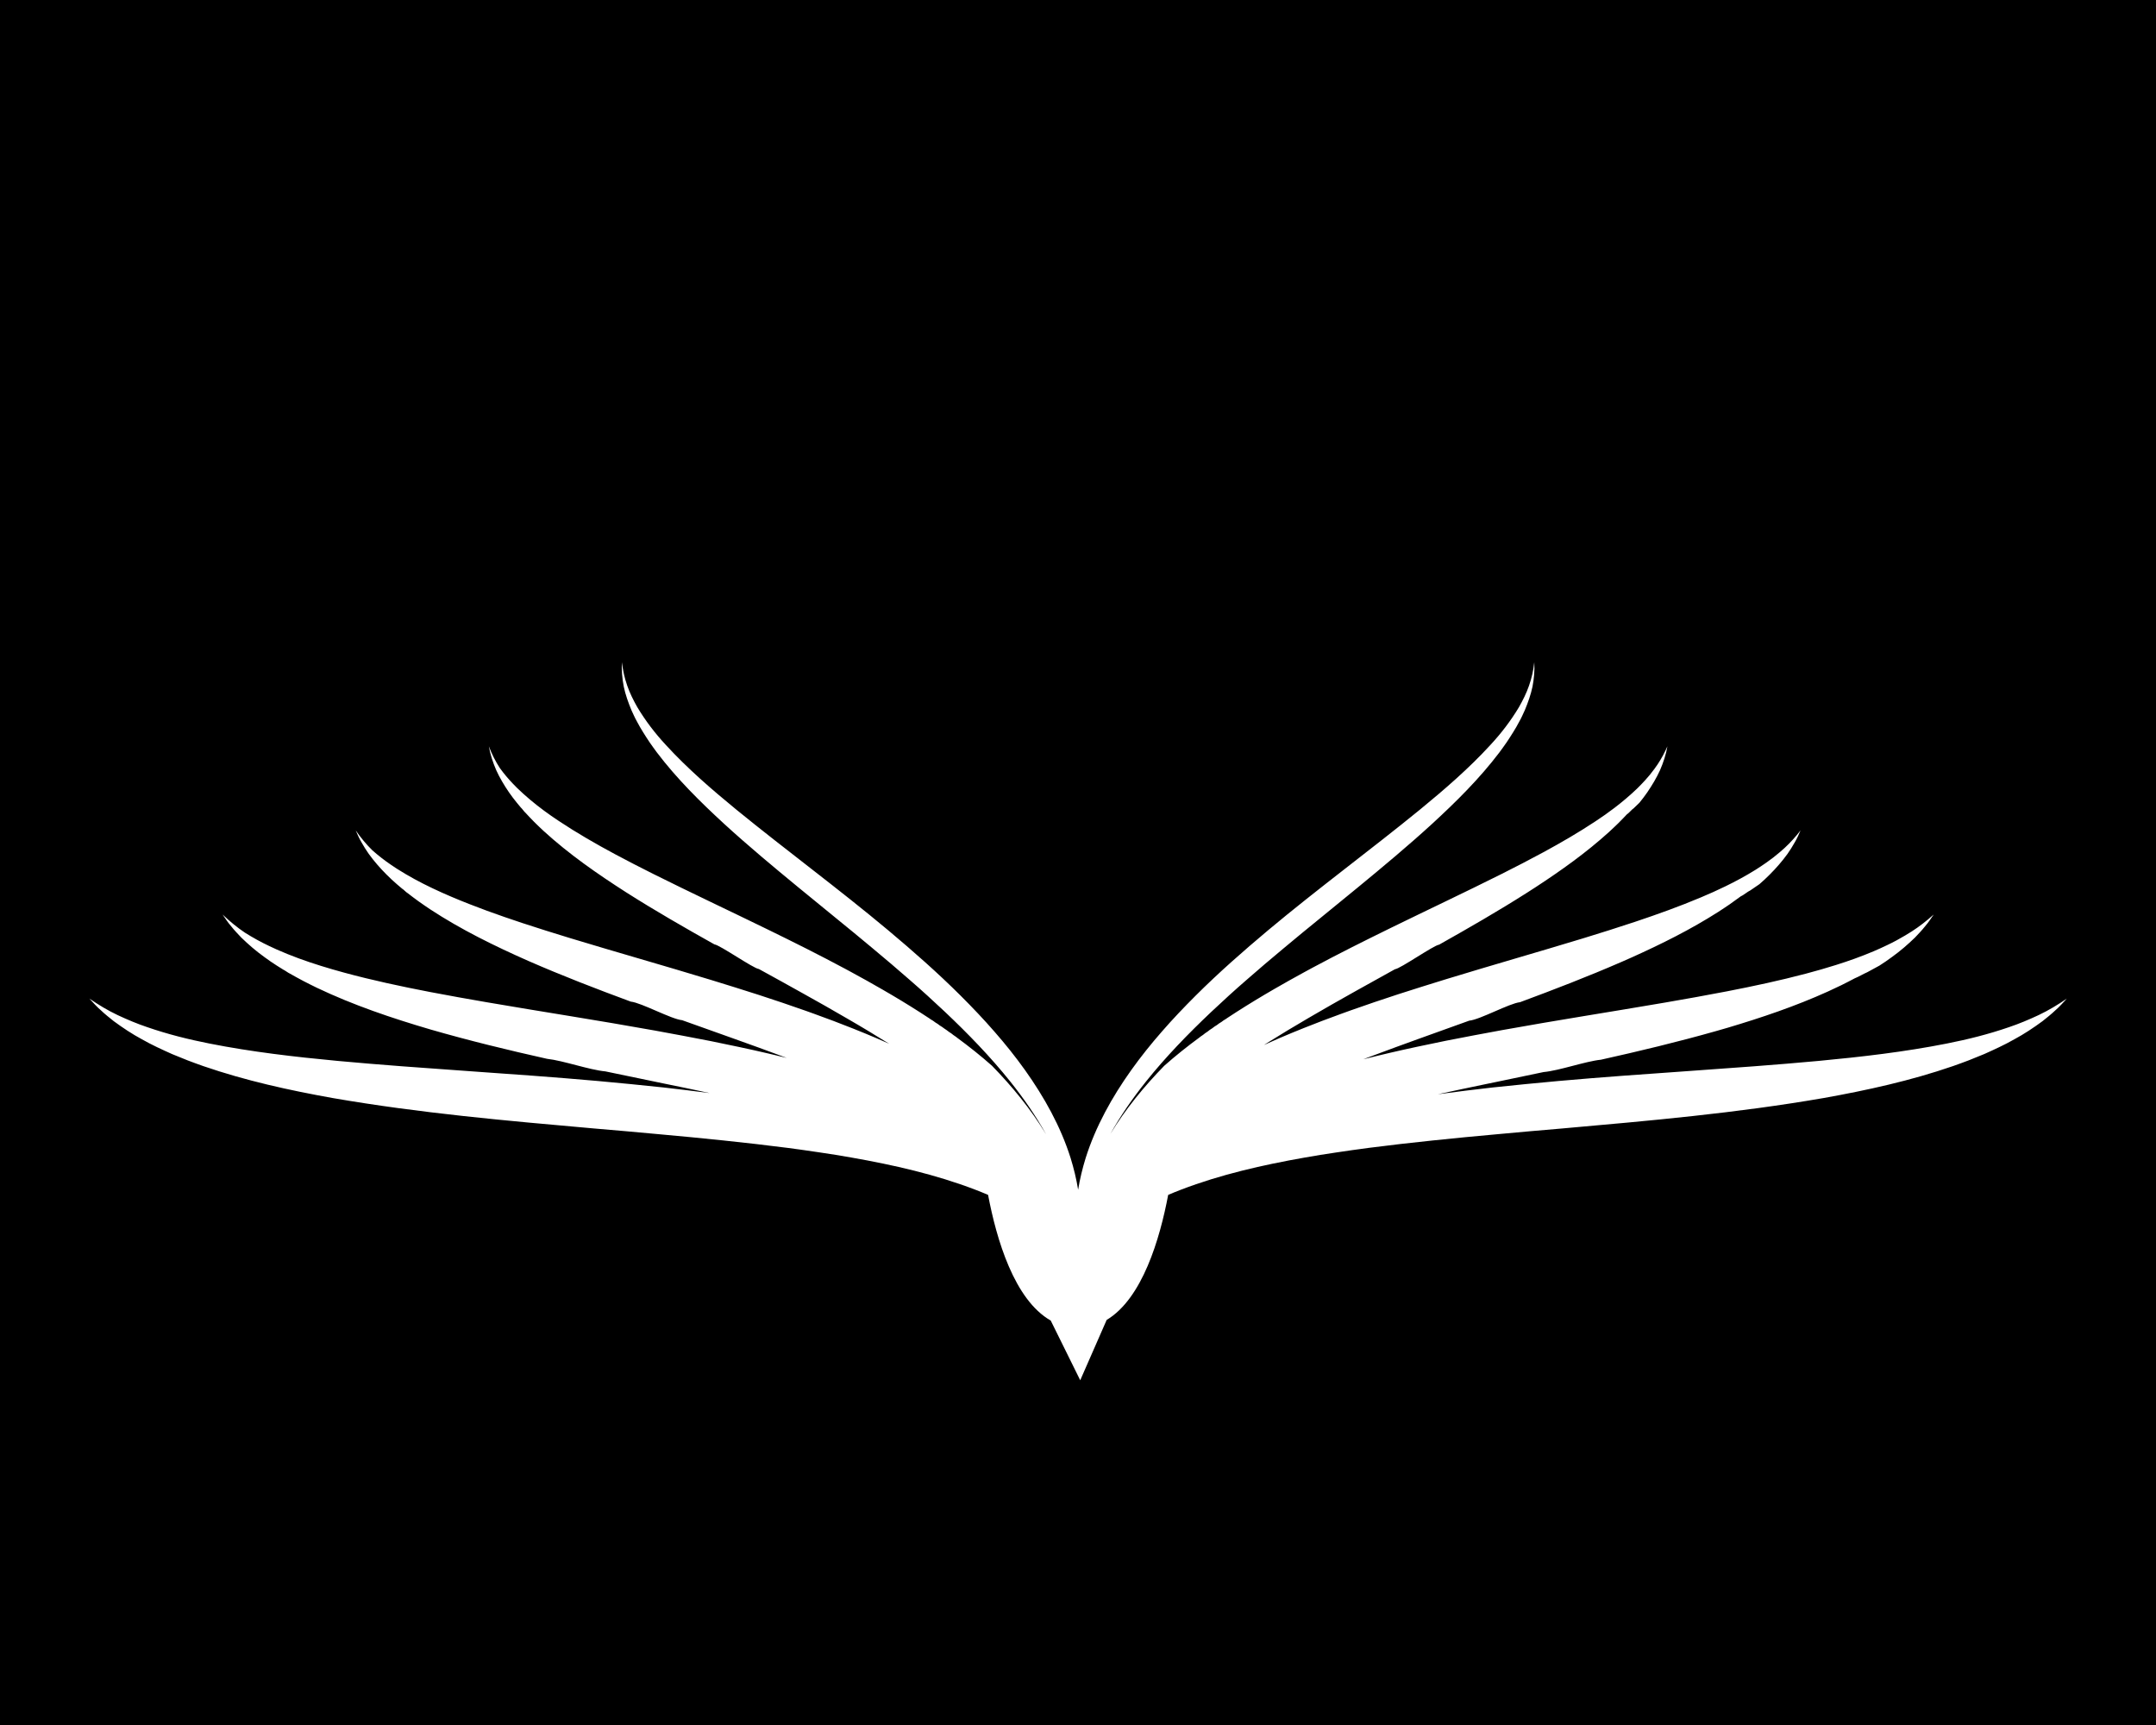 <?xml version="1.0" encoding="UTF-8" standalone="no" ?>
<!DOCTYPE svg PUBLIC "-//W3C//DTD SVG 1.1//EN" "http://www.w3.org/Graphics/SVG/1.1/DTD/svg11.dtd">
<svg xmlns="http://www.w3.org/2000/svg" xmlns:xlink="http://www.w3.org/1999/xlink" version="1.1" width="1280" height="1024" viewBox="0 0 1280 1024" xml:space="preserve">
<desc>Created with Fabric.js 4.4.0</desc>
<defs>
</defs>
<g transform="matrix(1 0 0 1 640 512)" id="background-logo"  >
<rect style="stroke: none; stroke-width: 0; stroke-dasharray: none; stroke-linecap: butt; stroke-dashoffset: 0; stroke-linejoin: miter; stroke-miterlimit: 4; fill: rgb(0,0,0); fill-rule: nonzero; opacity: 1;"  paint-order="stroke"  x="-640" y="-512" rx="0" ry="0" width="1280" height="1024" />
</g>
<g transform="matrix(3.949 0 0 3.949 640.078 606.23)" id="logo-logo"  >
<g style=""  paint-order="stroke"   >
		<g transform="matrix(0.358 0 0 0.358 0 0)"  >
<path style="stroke: none; stroke-width: 1; stroke-dasharray: none; stroke-linecap: butt; stroke-dashoffset: 0; stroke-linejoin: miter; stroke-miterlimit: 4; fill: rgb(255,255,255); fill-rule: nonzero; opacity: 1;"  paint-order="stroke"  transform=" translate(-500, -500.75)" d="M 903.394 498.15 C 899.284 500.073 895.136 501.822 890.855 503.254 C 882.342 506.197 873.597 508.381 864.75 510.123 C 847.06 513.626 829.059 515.704 810.981 517.408 C 774.802 520.751 738.261 522.581 701.612 525.852 C 692.452 526.707 683.278 527.566 674.103 528.561 C 666.433 529.449 658.753 530.353 651.08 531.407 C 657.84 529.946 664.62 528.502 671.423 527.102 C 672.476 526.885 673.529 526.668 674.583 526.452 C 681.52 525 688.477 523.558 695.444 522.095 C 702.166 521.477 712.833 517.612 719.568 516.9 C 735.641 513.32 751.729 509.462 767.7 504.937 C 769.39 504.458 771.079 503.973 772.767 503.479 C 787.008 499.241 801.181 494.458 814.797 488.301 C 816.709 487.439 818.597 486.538 820.488 485.624 C 822.386 484.699 824.279 483.694 826.147 482.719 C 827.788 482.083 829.755 480.86 831.376 480.18 C 833.098 479.271 834.805 478.35 836.499 477.395 C 838.3 476.256 840.037 475.051 841.753 473.785 C 845.188 471.318 848.434 468.53 851.435 465.606 C 852.889 464.07 854.336 462.578 855.633 460.931 C 856.992 459.372 858.151 457.616 859.295 455.93 C 856.363 458.557 853.313 460.97 850.05 463.055 C 849.14 463.631 848.222 464.195 847.297 464.745 C 844.905 466.173 842.454 467.504 839.931 468.7 C 837.991 469.64 836.025 470.53 834.042 471.377 C 828.891 473.559 823.613 475.446 818.251 477.129 C 814.117 478.431 809.938 479.631 805.721 480.745 C 794.787 483.644 783.664 486.017 772.461 488.195 C 763.827 489.863 755.143 491.414 746.431 492.914 C 723.788 496.799 700.95 500.337 678.077 504.469 C 670.159 505.929 662.232 507.396 654.308 508.973 C 646.387 510.601 638.458 512.244 630.551 514.103 C 628.846 514.505 627.141 514.911 625.436 515.322 C 623.551 515.776 621.667 516.24 619.783 516.71 C 620.511 516.436 621.231 516.151 621.96 515.88 C 622.737 515.59 623.514 515.301 624.292 515.013 C 630.5 512.687 636.739 510.389 643.013 508.139 C 643.942 507.804 644.871 507.469 645.802 507.136 C 651.926 504.916 658.079 502.717 664.243 500.506 C 668.725 500.094 681.084 493.227 685.574 492.752 C 699.783 487.489 714.001 482.012 728.013 475.917 C 729.493 475.273 730.971 474.623 732.447 473.966 C 744.923 468.35 757.255 462.227 768.828 454.833 C 770.452 453.8 772.035 452.72 773.632 451.644 C 775.21 450.54 776.804 449.4 778.343 448.251 C 779.437 447.827 781.194 446.268 782.275 445.815 C 783.57 444.961 784.838 444.087 786.107 443.197 C 787.595 441.937 788.978 440.596 790.367 439.229 C 793.099 436.514 795.656 433.565 797.893 430.485 C 798.971 428.895 800.017 427.329 800.926 425.66 C 801.876 424.051 802.656 422.31 803.378 420.62 C 801.334 423.258 799.13 425.732 796.707 427.961 C 796.031 428.576 795.345 429.182 794.648 429.776 C 792.848 431.323 790.965 432.786 789.007 434.145 C 787.5 435.206 785.96 436.225 784.401 437.208 C 780.325 439.737 776.096 442.026 771.753 444.134 C 768.403 445.764 764.987 447.3 761.515 448.753 C 752.531 452.536 743.296 455.855 733.941 458.982 C 726.727 461.388 719.438 463.68 712.118 465.92 C 693.089 471.719 673.822 477.183 654.542 483.087 C 647.866 485.151 641.185 487.225 634.513 489.385 C 627.841 491.579 621.169 493.794 614.524 496.171 C 613.088 496.686 611.654 497.204 610.22 497.727 C 605.013 499.623 599.814 501.575 594.64 503.659 C 591.339 504.991 588.042 506.327 584.762 507.742 C 582.515 508.713 580.276 509.708 578.041 510.719 C 578.21 510.612 578.375 510.502 578.544 510.396 C 579.077 510.062 579.611 509.729 580.145 509.397 C 585.495 506.07 590.898 502.781 596.387 499.599 C 597.057 499.208 597.727 498.817 598.398 498.428 C 603.757 495.303 609.158 492.214 614.603 489.176 C 615.408 488.723 616.213 488.27 617.02 487.819 C 622.332 484.833 627.681 481.876 633.043 478.916 C 635.283 478.71 649.335 468.842 651.58 468.605 C 663.926 461.658 676.274 454.563 688.327 446.897 C 689.596 446.088 690.864 445.274 692.128 444.453 C 702.838 437.46 713.328 429.995 722.859 421.365 C 724.194 420.162 725.472 418.902 726.775 417.664 C 728.033 416.381 729.329 415.106 730.54 413.783 C 731.087 413.571 732.633 411.677 733.173 411.45 C 734.042 410.65 734.871 409.823 735.714 408.999 C 736.889 407.618 737.92 406.141 738.981 404.674 C 741.01 401.711 742.879 398.6 744.35 395.364 C 745.054 393.719 745.699 392.08 746.219 390.389 C 746.76 388.729 747.16 387.004 747.462 385.31 C 746.305 387.958 744.948 390.494 743.364 392.866 C 742.923 393.521 742.469 394.169 742 394.807 C 740.792 396.472 739.476 398.068 738.082 399.591 C 737.009 400.772 735.896 401.919 734.76 403.039 C 731.758 405.914 728.579 408.605 725.254 411.14 C 722.688 413.098 720.037 414.97 717.31 416.761 C 710.275 421.427 702.928 425.694 695.421 429.769 C 689.626 432.914 683.734 435.945 677.806 438.927 C 662.391 446.639 646.694 454.03 631.007 461.704 C 625.573 464.373 620.139 467.055 614.718 469.796 C 609.294 472.557 603.88 475.345 598.496 478.24 C 597.331 478.867 596.167 479.498 595.005 480.132 C 590.79 482.432 586.586 484.772 582.409 487.196 C 579.742 488.746 577.082 490.306 574.438 491.914 C 571.791 493.526 569.156 495.162 566.538 496.842 C 565.227 497.676 563.921 498.528 562.62 499.393 C 562.252 499.744 561.039 500.338 560.672 500.691 C 560.304 501.045 559.096 501.658 558.73 502.014 C 558.364 502.37 557.159 502.985 556.795 503.344 C 556.431 503.703 555.231 504.341 554.868 504.702 C 554.481 505.089 553.26 505.759 552.875 506.148 C 552.515 506.511 551.327 507.181 550.969 507.547 C 545.892 511.284 540.914 515.229 536.141 519.473 C 531.906 523.817 527.846 528.354 524.045 533.114 C 520.244 537.877 516.691 542.878 513.523 548.105 C 517.851 540.339 522.957 532.999 528.525 526.035 C 536.839 515.651 546.166 506.048 555.894 496.84 C 560.772 492.247 565.729 487.72 570.814 483.318 C 575.874 478.889 581 474.519 586.193 470.213 C 591.36 465.876 596.591 461.597 601.842 457.327 L 617.586 444.457 C 628.068 435.827 638.547 427.113 648.641 417.877 C 658.702 408.628 668.521 398.924 676.89 387.897 C 677.937 386.523 678.909 385.083 679.918 383.684 C 680.857 382.222 681.854 380.812 682.736 379.315 L 684.072 377.085 C 684.513 376.34 684.905 375.56 685.322 374.801 C 686.183 373.299 686.861 371.686 687.595 370.119 C 688.922 366.908 690.102 363.635 690.808 360.243 C 691.464 356.847 691.785 353.399 691.545 350 C 691.202 353.393 690.463 356.686 689.351 359.838 C 688.261 362.998 686.754 365.984 685.12 368.871 C 681.703 374.58 677.654 379.882 673.105 384.769 C 664.086 394.609 653.899 403.395 643.493 411.933 C 622.617 428.961 600.724 445.026 579.789 462.537 C 569.335 471.306 559.039 480.342 549.307 490.046 C 544.448 494.903 539.69 499.881 535.168 505.089 C 530.624 510.276 526.293 515.672 522.272 521.312 C 514.257 532.578 507.368 544.873 503.171 558.155 C 501.818 562.534 500.732 566.998 500 571.506 C 499.268 566.998 498.182 562.534 496.829 558.155 C 492.632 544.873 485.743 532.578 477.728 521.312 C 473.707 515.672 469.376 510.276 464.832 505.089 C 460.31 499.881 455.552 494.903 450.693 490.046 C 440.961 480.342 430.665 471.306 420.211 462.537 C 399.276 445.026 377.383 428.961 356.507 411.933 C 346.101 403.395 335.914 394.609 326.895 384.769 C 322.346 379.882 318.297 374.58 314.88 368.871 C 313.246 365.984 311.739 362.998 310.649 359.838 C 309.537 356.686 308.798 353.393 308.455 350 C 308.215 353.399 308.536 356.847 309.192 360.243 C 309.898 363.635 311.078 366.908 312.405 370.119 C 313.139 371.686 313.817 373.299 314.678 374.801 C 315.095 375.56 315.487 376.34 315.928 377.085 L 317.264 379.315 C 318.146 380.812 319.143 382.222 320.082 383.684 C 321.091 385.083 322.063 386.523 323.11 387.897 C 331.479 398.924 341.298 408.628 351.359 417.877 C 361.453 427.113 371.932 435.827 382.414 444.457 L 398.158 457.327 C 403.409 461.597 408.64 465.876 413.807 470.213 C 419 474.519 424.126 478.889 429.186 483.318 C 434.271 487.72 439.228 492.247 444.106 496.84 C 453.834 506.048 463.161 515.651 471.475 526.035 C 477.076 533.039 482.208 540.424 486.551 548.24 C 483.363 542.962 479.781 537.914 475.948 533.109 C 472.149 528.351 468.092 523.815 463.859 519.473 C 459.105 515.251 454.148 511.327 449.093 507.609 C 448.738 507.247 447.553 506.58 447.197 506.22 C 446.841 505.86 445.65 505.22 445.293 504.863 C 445.239 504.809 445.06 504.714 445.006 504.66 C 444.706 504.361 443.693 503.826 443.392 503.528 C 443.032 503.173 441.831 502.562 441.47 502.209 C 441.109 501.857 439.905 501.247 439.541 500.896 C 439.179 500.547 437.97 499.957 437.606 499.609 C 436.314 498.75 435.017 497.905 433.715 497.078 C 431.114 495.411 428.496 493.787 425.867 492.188 C 423.24 490.592 420.598 489.046 417.949 487.508 C 413.545 484.955 409.111 482.497 404.665 480.082 C 403.768 479.596 402.871 479.111 401.973 478.628 C 396.619 475.752 391.235 472.983 385.841 470.242 C 380.454 467.523 375.052 464.864 369.651 462.219 C 353.526 454.348 337.383 446.787 321.538 438.877 C 316.16 436.181 310.813 433.445 305.54 430.618 C 297.41 426.255 289.455 421.679 281.863 416.628 C 279.753 415.237 277.688 413.797 275.673 412.305 C 271.69 409.361 267.905 406.199 264.368 402.772 C 263.786 402.191 263.21 401.602 262.642 401.005 C 260.662 398.937 258.801 396.737 257.138 394.416 C 255.279 391.567 253.75 388.509 252.538 385.31 C 252.84 387 253.239 388.721 253.78 390.376 C 254.3 392.072 254.945 393.715 255.65 395.364 C 257.121 398.6 258.99 401.711 261.019 404.674 C 262.081 406.141 263.112 407.619 264.288 409 C 264.865 409.697 265.425 410.406 266.024 411.087 C 266.291 411.209 267.561 413.002 267.829 413.123 C 269.03 414.472 270.323 415.751 271.573 417.06 C 272.88 418.31 274.157 419.607 275.496 420.824 C 286.207 430.621 298.138 438.903 310.248 446.656 C 322.39 454.376 334.829 461.509 347.267 468.481 C 349.555 468.731 363.65 478.608 365.934 478.822 C 372.156 482.237 378.361 485.648 384.514 489.102 C 390.687 492.52 396.805 496.004 402.87 499.534 C 408.883 502.989 414.793 506.576 420.643 510.205 C 418.912 509.433 417.179 508.673 415.441 507.924 C 412.173 506.518 408.888 505.19 405.599 503.866 C 400.127 501.669 394.627 499.619 389.118 497.627 C 388.009 497.226 386.899 496.827 385.789 496.43 C 379.164 494.066 372.512 491.863 365.86 489.681 C 359.21 487.537 352.551 485.479 345.897 483.43 C 326.03 477.369 306.173 471.782 286.569 465.821 C 279.909 463.79 273.276 461.715 266.7 459.548 C 256.557 456.194 246.546 452.622 236.831 448.488 C 234.14 447.349 231.484 446.158 228.865 444.911 C 223.685 442.451 218.661 439.738 213.855 436.674 C 213.056 436.155 212.263 435.627 211.476 435.088 C 208.729 433.232 206.106 431.182 203.628 428.994 C 201.02 426.447 198.703 423.625 196.622 420.62 C 197.345 422.307 198.124 424.045 199.073 425.652 C 199.982 427.323 201.028 428.892 202.107 430.485 C 204.344 433.565 206.901 436.514 209.633 439.229 C 211.023 440.597 212.408 441.938 213.897 443.199 C 214.636 443.833 215.364 444.472 216.12 445.089 C 216.653 445.334 217.857 446.69 218.393 446.93 C 219.915 448.132 221.502 449.281 223.065 450.435 C 224.669 451.536 226.251 452.691 227.883 453.75 C 240.935 462.318 254.978 469.178 269.137 475.435 C 283.327 481.64 297.727 487.191 312.12 492.505 C 316.696 493.004 329.141 499.89 333.709 500.316 C 340.904 502.878 348.083 505.419 355.221 507.991 C 362.374 510.522 369.484 513.119 376.553 515.751 C 376.91 515.881 377.262 516.02 377.618 516.151 C 376.27 515.822 374.921 515.494 373.572 515.172 C 372.25 514.856 370.927 514.543 369.605 514.232 C 361.708 512.379 353.789 510.743 345.878 509.121 C 337.966 507.552 330.049 506.093 322.143 504.641 C 298.535 500.39 274.963 496.777 251.6 492.765 C 243.658 491.399 235.738 489.986 227.86 488.478 C 215.704 486.133 203.637 483.564 191.799 480.347 C 188.527 479.46 185.279 478.519 182.058 477.517 C 175.68 475.541 169.418 473.277 163.343 470.575 C 162.327 470.12 161.316 469.652 160.311 469.171 C 156.797 467.527 153.411 465.628 150.117 463.572 C 146.762 461.327 143.656 458.741 140.705 455.93 C 141.849 457.614 143.008 459.369 144.367 460.927 C 145.664 462.575 147.111 464.069 148.565 465.606 C 151.566 468.53 154.812 471.318 158.247 473.785 C 159.965 475.052 161.704 476.258 163.507 477.398 C 164.406 477.97 165.303 478.537 166.215 479.091 C 167.016 479.458 168.154 480.377 168.958 480.737 C 170.799 481.792 172.682 482.81 174.557 483.811 C 176.458 484.762 178.344 485.774 180.269 486.677 C 195.663 494.015 211.818 499.454 228.025 504.213 C 244.264 508.903 260.625 512.873 276.973 516.528 C 283.837 517.277 294.633 521.171 301.485 521.81 C 309.651 523.518 317.804 525.191 325.928 526.88 C 332.396 528.187 338.84 529.542 345.27 530.912 C 338.812 530.065 332.35 529.308 325.897 528.561 C 316.722 527.566 307.548 526.707 298.388 525.852 C 261.739 522.581 225.198 520.751 189.019 517.408 C 170.941 515.704 152.94 513.626 135.25 510.123 C 126.403 508.381 117.658 506.197 109.145 503.254 C 104.864 501.822 100.716 500.073 96.606 498.15 C 92.504 496.207 88.609 493.857 84.789 491.24 C 86.354 492.921 87.892 494.693 89.66 496.202 C 91.346 497.827 93.193 499.245 95.022 500.727 C 98.789 503.494 102.724 506.121 106.861 508.34 C 110.954 510.676 115.229 512.621 119.523 514.545 C 121.684 515.452 123.861 516.339 126.049 517.187 C 128.247 517.988 130.438 518.858 132.655 519.604 C 150.391 525.712 168.657 529.729 186.914 532.992 C 223.49 539.34 260.203 542.545 296.635 545.769 C 305.749 546.525 314.843 547.349 323.921 548.184 C 333.004 548.959 342.053 549.902 351.091 550.815 C 360.127 551.735 369.131 552.805 378.105 553.942 C 382.588 554.532 387.062 555.173 391.524 555.839 C 395.988 556.498 400.444 557.196 404.871 557.997 C 422.59 561.117 440.136 565.1 456.779 571.473 C 458.599 572.165 460.399 572.901 462.185 573.669 C 465.704 592.289 473.194 617.733 488.493 626.432 L 500.88 651.5 L 511.984 626.164 C 526.964 617.214 534.333 592.096 537.815 573.669 C 539.601 572.901 541.401 572.165 543.221 571.473 C 559.864 565.1 577.41 561.117 595.129 557.997 C 599.556 557.196 604.012 556.498 608.476 555.839 C 612.938 555.173 617.412 554.532 621.895 553.942 C 630.869 552.805 639.873 551.735 648.909 550.815 C 657.947 549.902 666.996 548.959 676.079 548.184 C 685.157 547.349 694.251 546.525 703.365 545.769 C 739.797 542.545 776.51 539.34 813.086 532.992 C 831.343 529.729 849.609 525.712 867.345 519.604 C 869.562 518.858 871.753 517.988 873.951 517.187 C 876.139 516.339 878.316 515.452 880.477 514.545 C 884.771 512.621 889.046 510.676 893.139 508.34 C 897.276 506.121 901.211 503.494 904.978 500.727 C 906.807 499.245 908.654 497.827 910.34 496.202 C 912.108 494.693 913.646 492.921 915.211 491.24 C 911.391 493.857 907.496 496.207 903.394 498.15 z" stroke-linecap="round" />
</g>
</g>
</g>
</svg>